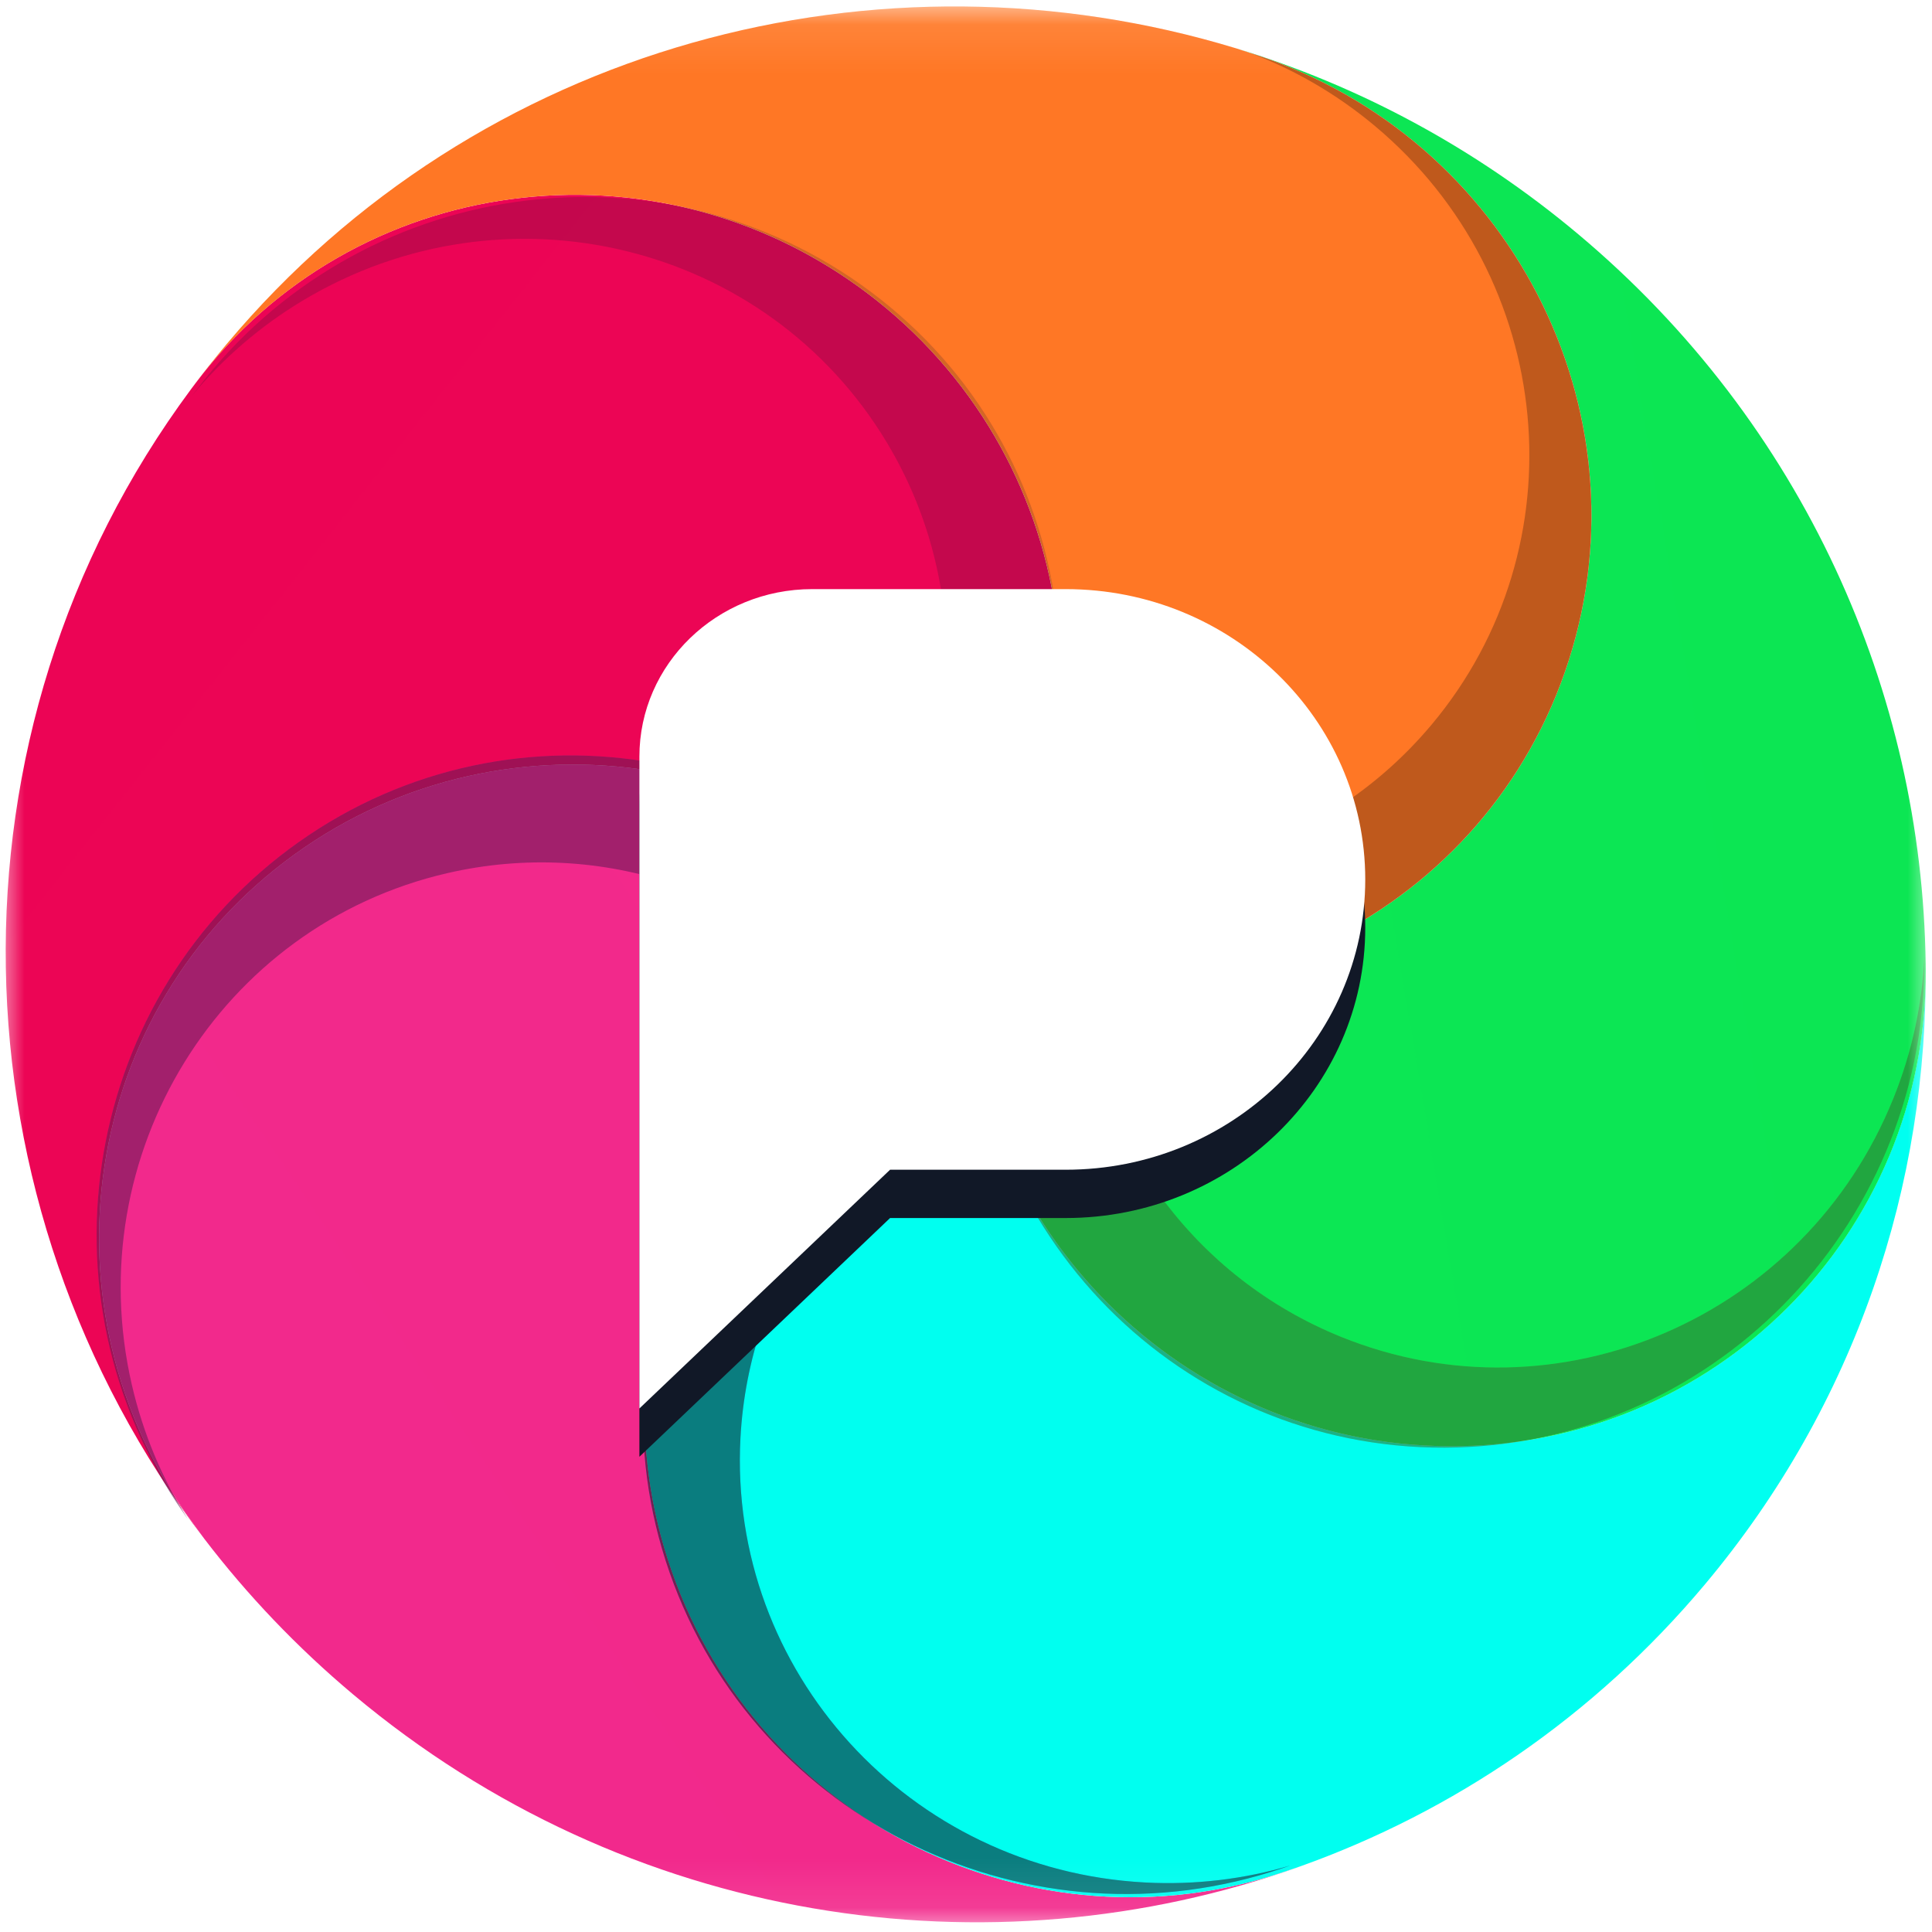 <svg width="40" height="40" viewBox="0 0 40 40" fill="none" xmlns="http://www.w3.org/2000/svg">
<mask id="mask0_4754_86193" style="mask-type:luminance" maskUnits="userSpaceOnUse" x="0" y="0" width="40" height="40">
<path d="M40 0.09H0V39.91H40V0.09Z" fill="white"/>
</mask>
<g mask="url(#mask0_4754_86193)">
<path fill-rule="evenodd" clip-rule="evenodd" d="M19.993 19.966C16.741 15.516 10.52 14.496 6.1 17.688C1.679 20.88 0.732 27.075 3.985 31.525L4.231 31.862C-1.073 24.924 -1.334 15.191 3.954 8.059L4.048 7.934C7.324 3.581 13.55 2.745 17.953 6.067C22.356 9.389 23.27 15.612 19.993 19.966Z" fill="url(#paint0_linear_4754_86193)"/>
<path fill-rule="evenodd" clip-rule="evenodd" d="M19.994 19.966C14.815 21.717 12.091 27.344 13.91 32.532C15.728 37.721 21.4 40.508 26.578 38.757L26.922 38.641C20.482 40.945 12.979 39.837 7.311 35.081C6.145 34.102 5.118 33.021 4.232 31.862L3.986 31.525C0.733 27.075 1.679 20.88 6.1 17.688C10.521 14.496 16.741 15.516 19.994 19.966Z" fill="url(#paint1_linear_4754_86193)"/>
<path fill-rule="evenodd" clip-rule="evenodd" d="M19.994 19.966C20.027 25.442 24.503 29.909 29.991 29.942C35.479 29.976 39.901 25.563 39.868 20.087L39.867 19.961C39.926 24.505 38.429 29.072 35.296 32.806C32.989 35.555 30.083 37.51 26.921 38.641L26.578 38.757C21.4 40.508 15.728 37.722 13.909 32.533C12.091 27.344 14.815 21.718 19.994 19.966Z" fill="url(#paint2_linear_4754_86193)"/>
<path fill-rule="evenodd" clip-rule="evenodd" d="M19.995 19.966C25.225 21.69 30.814 18.874 32.478 13.675C34.143 8.477 31.252 2.866 26.022 1.142L25.594 1.001C28.114 1.768 30.528 3.047 32.678 4.851C37.349 8.771 39.797 14.347 39.869 19.961L39.87 20.087C39.903 25.563 35.481 29.976 29.993 29.942C24.505 29.909 20.029 25.442 19.995 19.966Z" fill="url(#paint3_linear_4754_86193)"/>
<path d="M19.994 19.966C23.27 15.613 22.357 9.39 17.953 6.067C13.55 2.745 7.325 3.581 4.049 7.935L3.954 8.06C4.189 7.743 4.435 7.432 4.691 7.126C9.914 0.902 18.208 -1.247 25.593 1.001L26.021 1.142C31.251 2.866 34.141 8.478 32.477 13.676C30.812 18.874 25.224 21.69 19.994 19.966Z" fill="url(#paint4_linear_4754_86193)"/>
<path style="mix-blend-mode:multiply" d="M19.994 19.966C23.27 15.613 22.357 9.39 17.953 6.067C13.55 2.745 7.325 3.581 4.049 7.935L3.954 8.06C4.189 7.743 4.435 7.432 4.691 7.126C9.914 0.902 18.208 -1.247 25.593 1.001L26.021 1.142C31.251 2.866 34.141 8.478 32.477 13.676C30.812 18.874 25.224 21.69 19.994 19.966Z" fill="url(#paint5_linear_4754_86193)" fill-opacity="0.1"/>
<g opacity="0.505">
<path d="M25.869 1.091L26.022 1.142C31.252 2.866 34.143 8.477 32.478 13.675C30.814 18.873 25.225 21.69 19.995 19.966C20.48 19.321 20.874 18.636 21.177 17.925C24.234 18.55 27.51 17.541 29.637 15.006C32.741 11.306 32.221 5.76 28.476 2.617C27.676 1.945 26.793 1.438 25.869 1.091Z" fill="url(#paint6_linear_4754_86193)"/>
<g style="mix-blend-mode:overlay">
<path d="M25.869 1.091L26.022 1.142C31.252 2.866 34.143 8.477 32.478 13.675C30.814 18.873 25.225 21.69 19.995 19.966C20.48 19.321 20.874 18.636 21.177 17.925C24.234 18.55 27.51 17.541 29.637 15.006C32.741 11.306 32.221 5.76 28.476 2.617C27.676 1.945 26.793 1.438 25.869 1.091Z" fill="black" fill-opacity="0.496"/>
</g>
</g>
<g opacity="0.544">
<path d="M39.843 19.798L39.842 19.959C39.818 25.466 35.375 29.949 29.917 29.972C24.459 29.996 20.053 25.551 20.077 20.044C20.84 20.306 21.613 20.468 22.383 20.537C22.733 23.638 24.705 26.442 27.773 27.681C32.251 29.49 37.366 27.282 39.197 22.748C39.589 21.78 39.798 20.784 39.843 19.798Z" fill="url(#paint7_linear_4754_86193)"/>
<g style="mix-blend-mode:overlay">
<path d="M39.843 19.798L39.842 19.959C39.818 25.466 35.375 29.949 29.917 29.972C24.459 29.996 20.053 25.551 20.077 20.044C20.84 20.306 21.613 20.468 22.383 20.537C22.733 23.638 24.705 26.442 27.773 27.681C32.251 29.49 37.366 27.282 39.197 22.748C39.589 21.78 39.798 20.784 39.843 19.798Z" fill="black" fill-opacity="0.5"/>
</g>
</g>
<g opacity="0.562">
<path d="M26.713 38.624L26.56 38.676C21.346 40.447 15.66 37.705 13.861 32.551C12.062 27.398 14.831 21.786 20.045 20.015C20.045 20.822 20.144 21.606 20.329 22.357C17.511 23.697 15.503 26.475 15.33 29.779C15.077 34.602 18.83 38.719 23.713 38.975C24.756 39.029 25.766 38.903 26.713 38.624Z" fill="url(#paint8_linear_4754_86193)"/>
<g style="mix-blend-mode:overlay">
<path d="M26.713 38.624L26.56 38.676C21.346 40.447 15.66 37.705 13.861 32.551C12.062 27.398 14.831 21.786 20.045 20.015C20.045 20.822 20.144 21.606 20.329 22.357C17.511 23.697 15.503 26.475 15.33 29.779C15.077 34.602 18.83 38.719 23.713 38.975C24.756 39.029 25.766 38.903 26.713 38.624Z" fill="#111827"/>
</g>
</g>
<g opacity="0.584">
<path d="M3.893 31.459L3.802 31.326C0.662 26.802 1.731 20.581 6.189 17.431C10.646 14.281 16.804 15.395 19.944 19.92C19.168 20.143 18.442 20.453 17.771 20.839C15.707 18.499 12.482 17.334 9.259 18.078C4.553 19.165 1.63 23.907 2.73 28.672C2.965 29.689 3.364 30.626 3.893 31.459Z" fill="url(#paint9_linear_4754_86193)"/>
<g style="mix-blend-mode:overlay">
<path d="M3.893 31.459L3.802 31.326C0.662 26.802 1.731 20.581 6.189 17.431C10.646 14.281 16.804 15.395 19.944 19.92C19.168 20.143 18.442 20.453 17.771 20.839C15.707 18.499 12.482 17.334 9.259 18.078C4.553 19.165 1.63 23.907 2.73 28.672C2.965 29.689 3.364 30.626 3.893 31.459Z" fill="black" fill-opacity="0.503"/>
</g>
</g>
<g opacity="0.18">
<path d="M3.976 8.192L4.074 8.064C7.407 3.68 13.653 2.774 18.026 6.04C22.4 9.306 23.243 15.507 19.91 19.891C19.459 19.223 18.939 18.628 18.365 18.109C19.952 15.422 20.064 11.996 18.36 9.16C15.872 5.02 10.459 3.706 6.267 6.224C5.372 6.762 4.605 7.432 3.976 8.192Z" fill="url(#paint10_linear_4754_86193)"/>
<g style="mix-blend-mode:multiply">
<path d="M3.976 8.192L4.074 8.064C7.407 3.68 13.653 2.774 18.026 6.04C22.4 9.306 23.243 15.507 19.91 19.891C19.459 19.223 18.939 18.628 18.365 18.109C19.952 15.422 20.064 11.996 18.36 9.16C15.872 5.02 10.459 3.706 6.267 6.224C5.372 6.762 4.605 7.432 3.976 8.192Z" fill="#111827"/>
</g>
</g>
<g filter="url(#filter0_d_4754_86193)">
<path d="M18.428 24.218H22.064C25.489 24.218 28.266 21.527 28.266 18.208C28.266 14.888 25.489 12.197 22.064 12.197H16.816C14.84 12.197 13.238 13.75 13.238 15.665V29.161L18.428 24.218Z" fill="#111827"/>
</g>
<path d="M18.428 24.218H22.064C25.489 24.218 28.266 21.527 28.266 18.208C28.266 14.888 25.489 12.197 22.064 12.197H16.816C14.84 12.197 13.238 13.75 13.238 15.665V29.161L18.428 24.218Z" fill="white"/>
</g>
<defs>
<filter id="filter0_d_4754_86193" x="10.238" y="10.197" width="21.027" height="22.963" filterUnits="userSpaceOnUse" color-interpolation-filters="sRGB">
<feFlood flood-opacity="0" result="BackgroundImageFix"/>
<feColorMatrix in="SourceAlpha" type="matrix" values="0 0 0 0 0 0 0 0 0 0 0 0 0 0 0 0 0 0 127 0" result="hardAlpha"/>
<feOffset dy="1"/>
<feGaussianBlur stdDeviation="1.5"/>
<feColorMatrix type="matrix" values="0 0 0 0 0 0 0 0 0 0 0 0 0 0 0 0 0 0 0.299 0"/>
<feBlend mode="normal" in2="BackgroundImageFix" result="effect1_dropShadow_4754_86193"/>
<feBlend mode="normal" in="SourceGraphic" in2="effect1_dropShadow_4754_86193" result="shape"/>
</filter>
<linearGradient id="paint0_linear_4754_86193" x1="514.202" y1="2505.54" x2="-1055.12" y2="1267.22" gradientUnits="userSpaceOnUse">
<stop stop-color="#FF5C34"/>
<stop offset="1" stop-color="#EB0256"/>
</linearGradient>
<linearGradient id="paint1_linear_4754_86193" x1="-523.314" y1="2177.94" x2="1070.55" y2="1100.56" gradientUnits="userSpaceOnUse">
<stop stop-color="#A63FDB"/>
<stop offset="1" stop-color="#FF257E"/>
</linearGradient>
<linearGradient id="paint2_linear_4754_86193" x1="-622.604" y1="1273.8" x2="517.601" y2="2615.76" gradientUnits="userSpaceOnUse">
<stop stop-color="#00FFF0"/>
<stop offset="1" stop-color="#0087FF"/>
</linearGradient>
<linearGradient id="paint3_linear_4754_86193" x1="1466.19" y1="1511.68" x2="-646.386" y2="1866.5" gradientUnits="userSpaceOnUse">
<stop stop-color="#17C934"/>
<stop offset="1" stop-color="#03FF6E"/>
</linearGradient>
<linearGradient id="paint4_linear_4754_86193" x1="-432.029" y1="2567.53" x2="804.304" y2="617.695" gradientUnits="userSpaceOnUse">
<stop stop-color="#FFB000"/>
<stop offset="1" stop-color="#FF7725"/>
</linearGradient>
<linearGradient id="paint5_linear_4754_86193" x1="-432.029" y1="2567.53" x2="804.304" y2="617.695" gradientUnits="userSpaceOnUse">
<stop stop-color="#FFB000"/>
<stop offset="1" stop-color="#FF7725"/>
</linearGradient>
<linearGradient id="paint6_linear_4754_86193" x1="-809.81" y1="2076.82" x2="145.66" y2="170.109" gradientUnits="userSpaceOnUse">
<stop stop-color="#FFB000"/>
<stop offset="1" stop-color="#FF7725"/>
</linearGradient>
<linearGradient id="paint7_linear_4754_86193" x1="-587.517" y1="-1451.86" x2="-1760.91" y2="1115.43" gradientUnits="userSpaceOnUse">
<stop stop-color="#9EE85D"/>
<stop offset="1" stop-color="#0ED061"/>
</linearGradient>
<linearGradient id="paint8_linear_4754_86193" x1="-487.968" y1="-2211.94" x2="471.155" y2="-86.295" gradientUnits="userSpaceOnUse">
<stop stop-color="#21EFE3"/>
<stop offset="1" stop-color="#2598FF"/>
</linearGradient>
<linearGradient id="paint9_linear_4754_86193" x1="769.303" y1="-1569.94" x2="1523.12" y2="967.007" gradientUnits="userSpaceOnUse">
<stop stop-color="#A63FDB"/>
<stop offset="1" stop-color="#FF257E"/>
</linearGradient>
<linearGradient id="paint10_linear_4754_86193" x1="1740.02" y1="202.168" x2="571.609" y2="955.229" gradientUnits="userSpaceOnUse">
<stop stop-color="#FF5C34"/>
<stop offset="1" stop-color="#EB0256"/>
</linearGradient>
</defs>
</svg>
